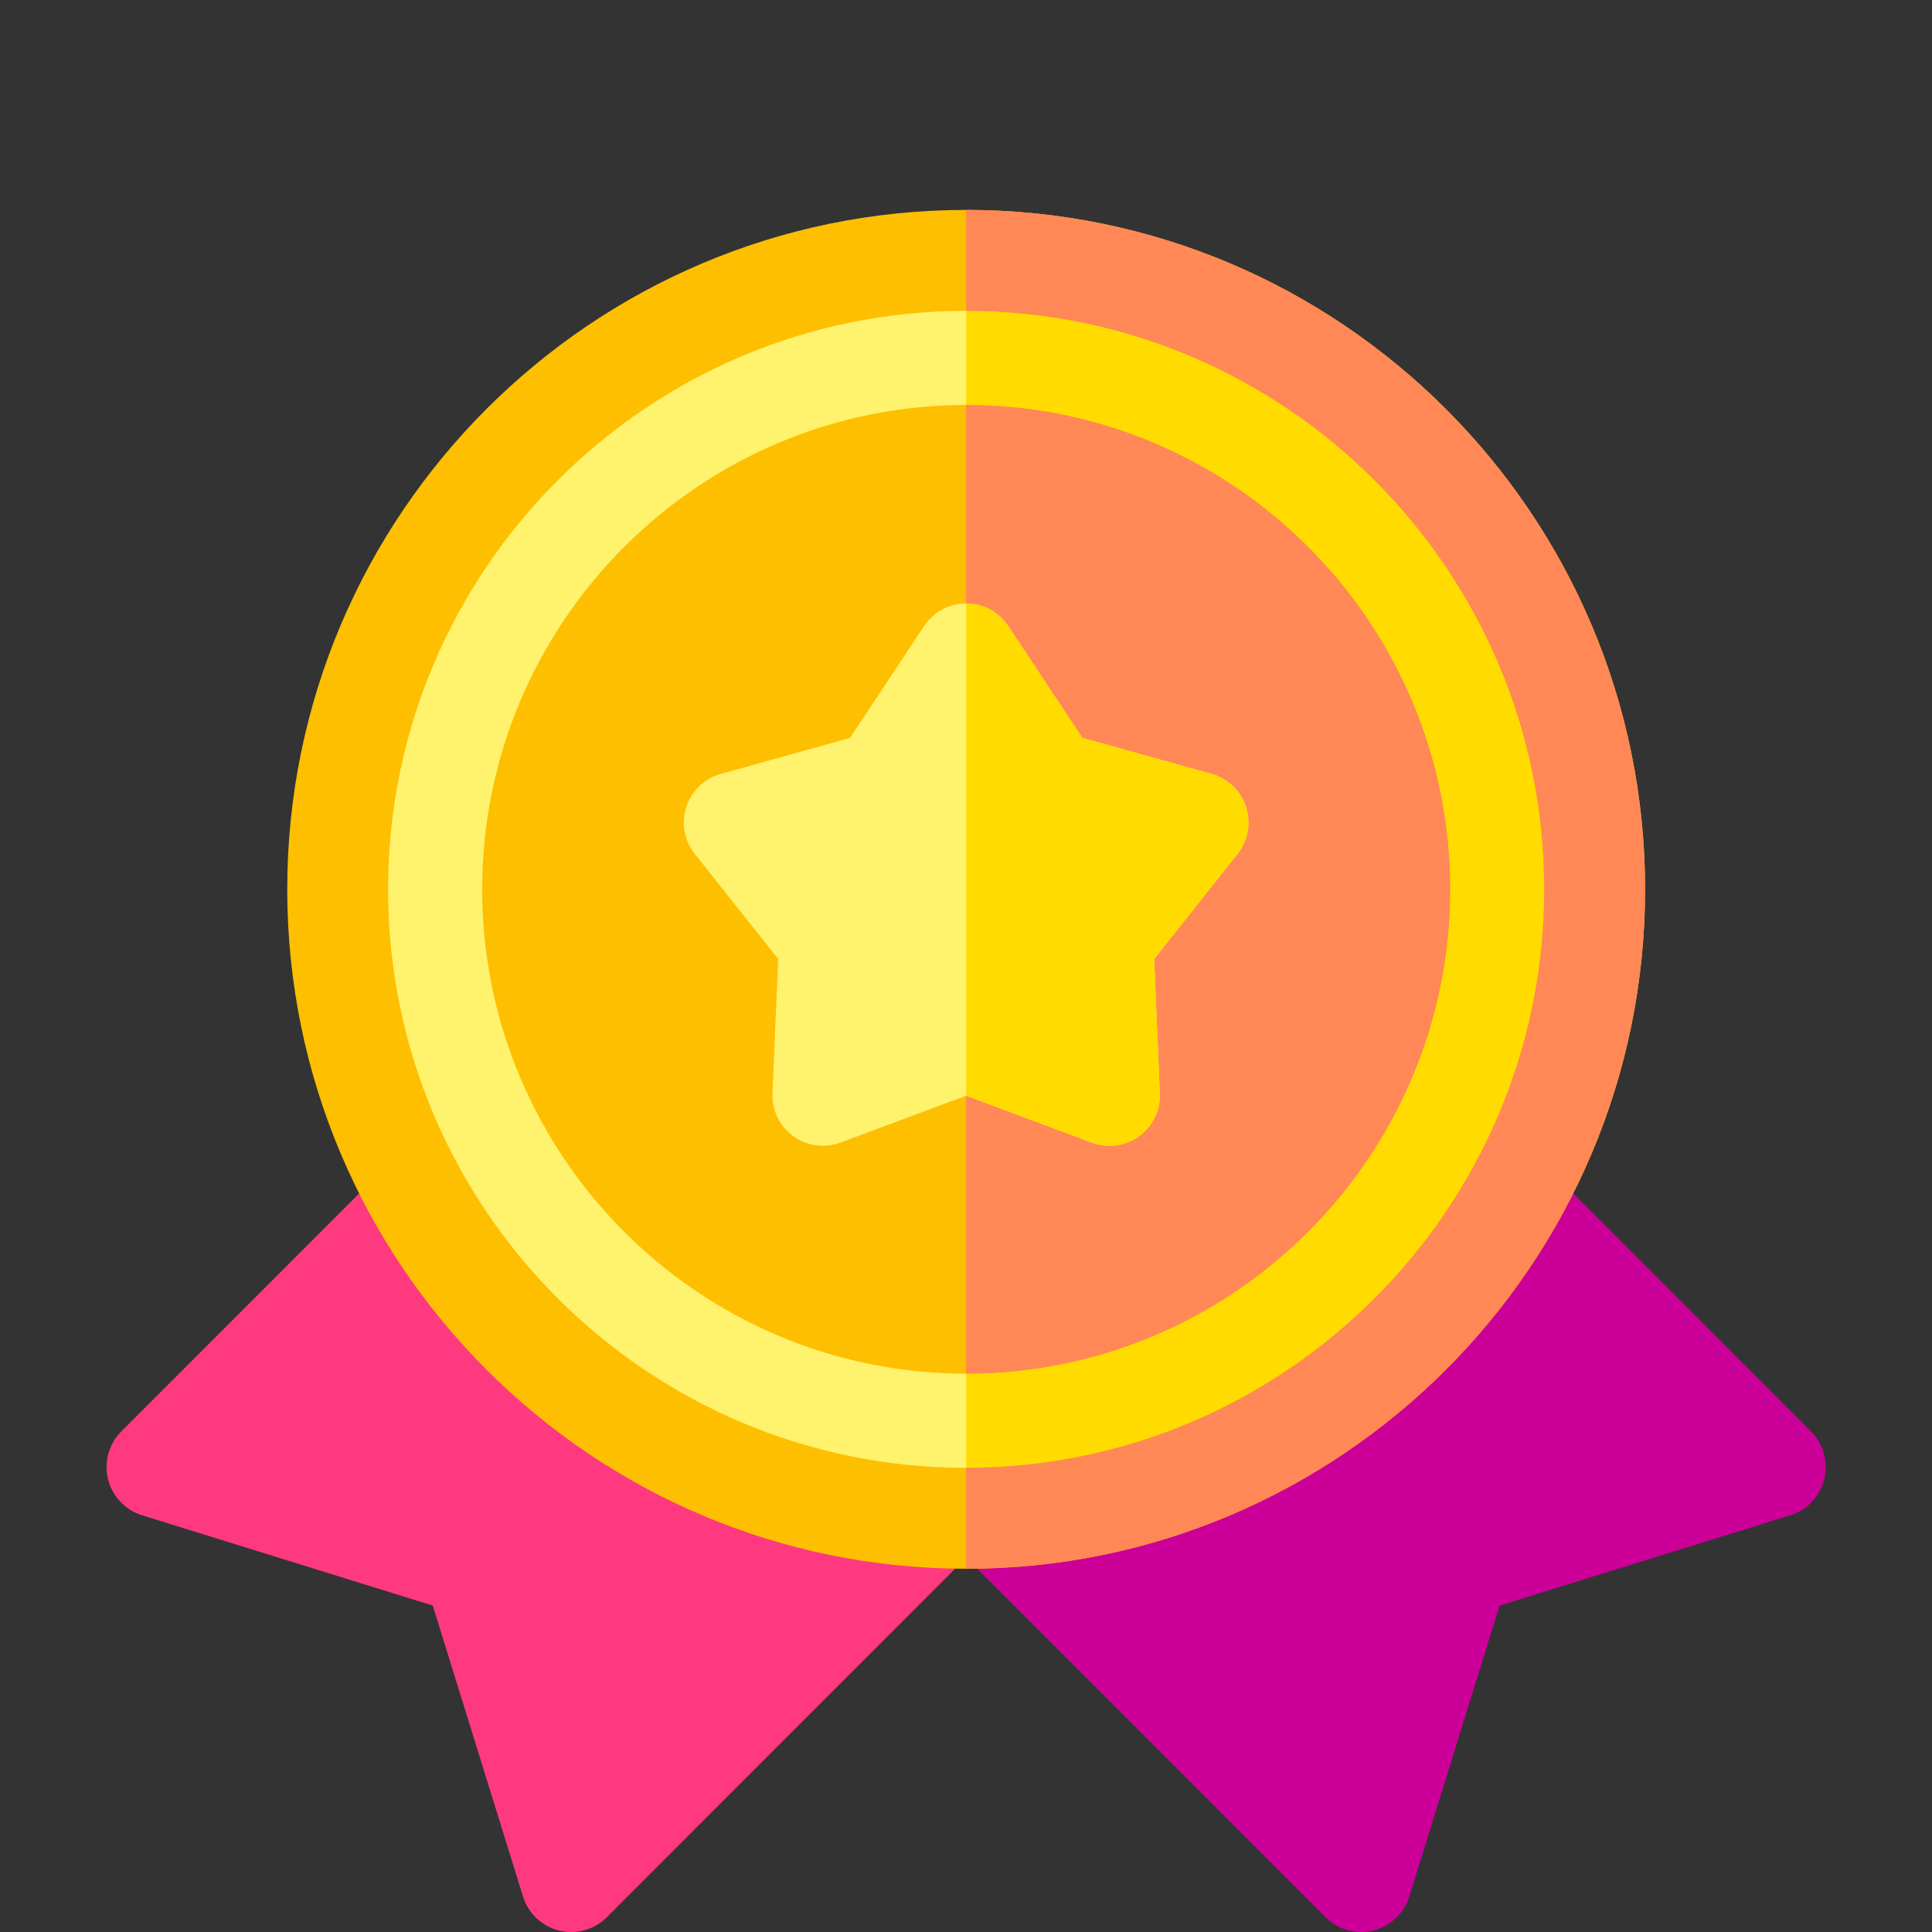 <svg width="150" height="150" viewBox="0 0 150 150" fill="none" xmlns="http://www.w3.org/2000/svg">
<rect x="0" y="0" width="150" height="150" fill="#333333" stroke="none"/>
<path d="M44.344 150C44.031 150 43.716 149.962 43.405 149.886C42.074 149.557 41.012 148.554 40.606 147.244L33.6 124.656L11.028 117.645C9.718 117.238 8.717 116.176 8.389 114.844C8.06 113.512 8.451 112.105 9.421 111.135L58.158 62.363C58.892 61.628 59.887 61.215 60.925 61.215C61.963 61.215 62.959 61.628 63.693 62.363L95.849 94.541C97.377 96.071 97.377 98.551 95.849 100.081L47.112 148.853C46.369 149.596 45.37 150 44.344 150Z" fill="#FF3980"/>
<path d="M105.682 150C104.656 150 103.657 149.596 102.914 148.853L54.177 100.081C52.648 98.551 52.648 96.071 54.177 94.542L86.333 62.363C87.067 61.629 88.062 61.216 89.1 61.216C90.138 61.216 91.134 61.629 91.868 62.363L140.605 111.135C141.575 112.105 141.966 113.512 141.637 114.844C141.308 116.176 140.307 117.239 138.997 117.645L116.426 124.656L109.42 147.244C109.013 148.555 107.952 149.557 106.62 149.886C106.309 149.962 105.994 150 105.682 150Z" fill="#CC0099"/>
<path d="M109.5 103.574C128.554 84.506 128.554 53.592 109.5 34.525C90.446 15.457 59.554 15.457 40.5 34.525C21.446 53.592 21.446 84.506 40.5 103.574C59.554 122.641 90.446 122.641 109.5 103.574Z" fill="#FFF26C"/>
<path fill-rule="evenodd" clip-rule="evenodd" d="M75.013 20.215V117.88C101.89 117.88 123.81 95.944 123.81 69.048C123.81 42.152 101.89 20.215 75.013 20.215Z" fill="#FFDB00"/>
<path d="M75.013 121.797C45.947 121.797 22.301 98.134 22.301 69.048C22.301 39.962 45.947 16.298 75.013 16.298C104.078 16.298 127.725 39.962 127.725 69.048C127.725 98.134 104.078 121.797 75.013 121.797ZM75.013 24.132C50.264 24.132 30.129 44.281 30.129 69.048C30.129 93.814 50.264 113.963 75.013 113.963C99.762 113.963 119.896 93.814 119.896 69.048C119.896 44.281 99.762 24.132 75.013 24.132Z" fill="#FDBF00"/>
<path d="M75.013 106.651C54.293 106.651 37.436 89.782 37.436 69.048C37.436 48.313 54.293 31.444 75.013 31.444C95.733 31.444 112.59 48.313 112.59 69.048C112.59 89.782 95.733 106.651 75.013 106.651Z" fill="#FDBF00"/>
<path d="M75.013 16.298V24.132C99.762 24.132 119.896 44.281 119.896 69.048C119.896 93.814 99.761 113.963 75.013 113.963V121.797C104.078 121.797 127.725 98.134 127.725 69.048C127.725 39.962 104.078 16.298 75.013 16.298Z" fill="#FF8856"/>
<path d="M75.013 31.444V106.651C95.733 106.651 112.59 89.782 112.59 69.048C112.59 48.313 95.733 31.444 75.013 31.444Z" fill="#FF8856"/>
<path d="M86.141 88.958C85.68 88.958 85.217 88.877 84.774 88.712L75.013 85.07L65.252 88.712C64.023 89.17 62.646 88.982 61.584 88.21C60.522 87.439 59.918 86.186 59.974 84.874L60.418 74.459L53.941 66.294C53.126 65.266 52.879 63.897 53.284 62.649C53.69 61.4 54.693 60.438 55.957 60.086L65.993 57.29L71.751 48.603C72.476 47.509 73.701 46.851 75.012 46.851C76.324 46.851 77.549 47.509 78.274 48.603L84.032 57.29L94.067 60.086C95.332 60.438 96.335 61.4 96.74 62.649C97.146 63.897 96.899 65.266 96.083 66.294L89.606 74.459L90.051 84.874C90.107 86.186 89.502 87.438 88.441 88.21C87.763 88.703 86.956 88.958 86.141 88.958Z" fill="#FFF26C"/>
<path d="M96.741 62.649C96.335 61.4 95.332 60.438 94.068 60.086L84.033 57.29L78.275 48.603C77.549 47.509 76.325 46.851 75.013 46.851V85.07L84.773 88.712C85.217 88.877 85.68 88.958 86.14 88.958C86.956 88.958 87.763 88.703 88.441 88.21C89.503 87.439 90.107 86.186 90.051 84.874L89.607 74.459L96.084 66.295C96.9 65.267 97.147 63.898 96.741 62.649Z" fill="#FFDB00"/>
</svg>
